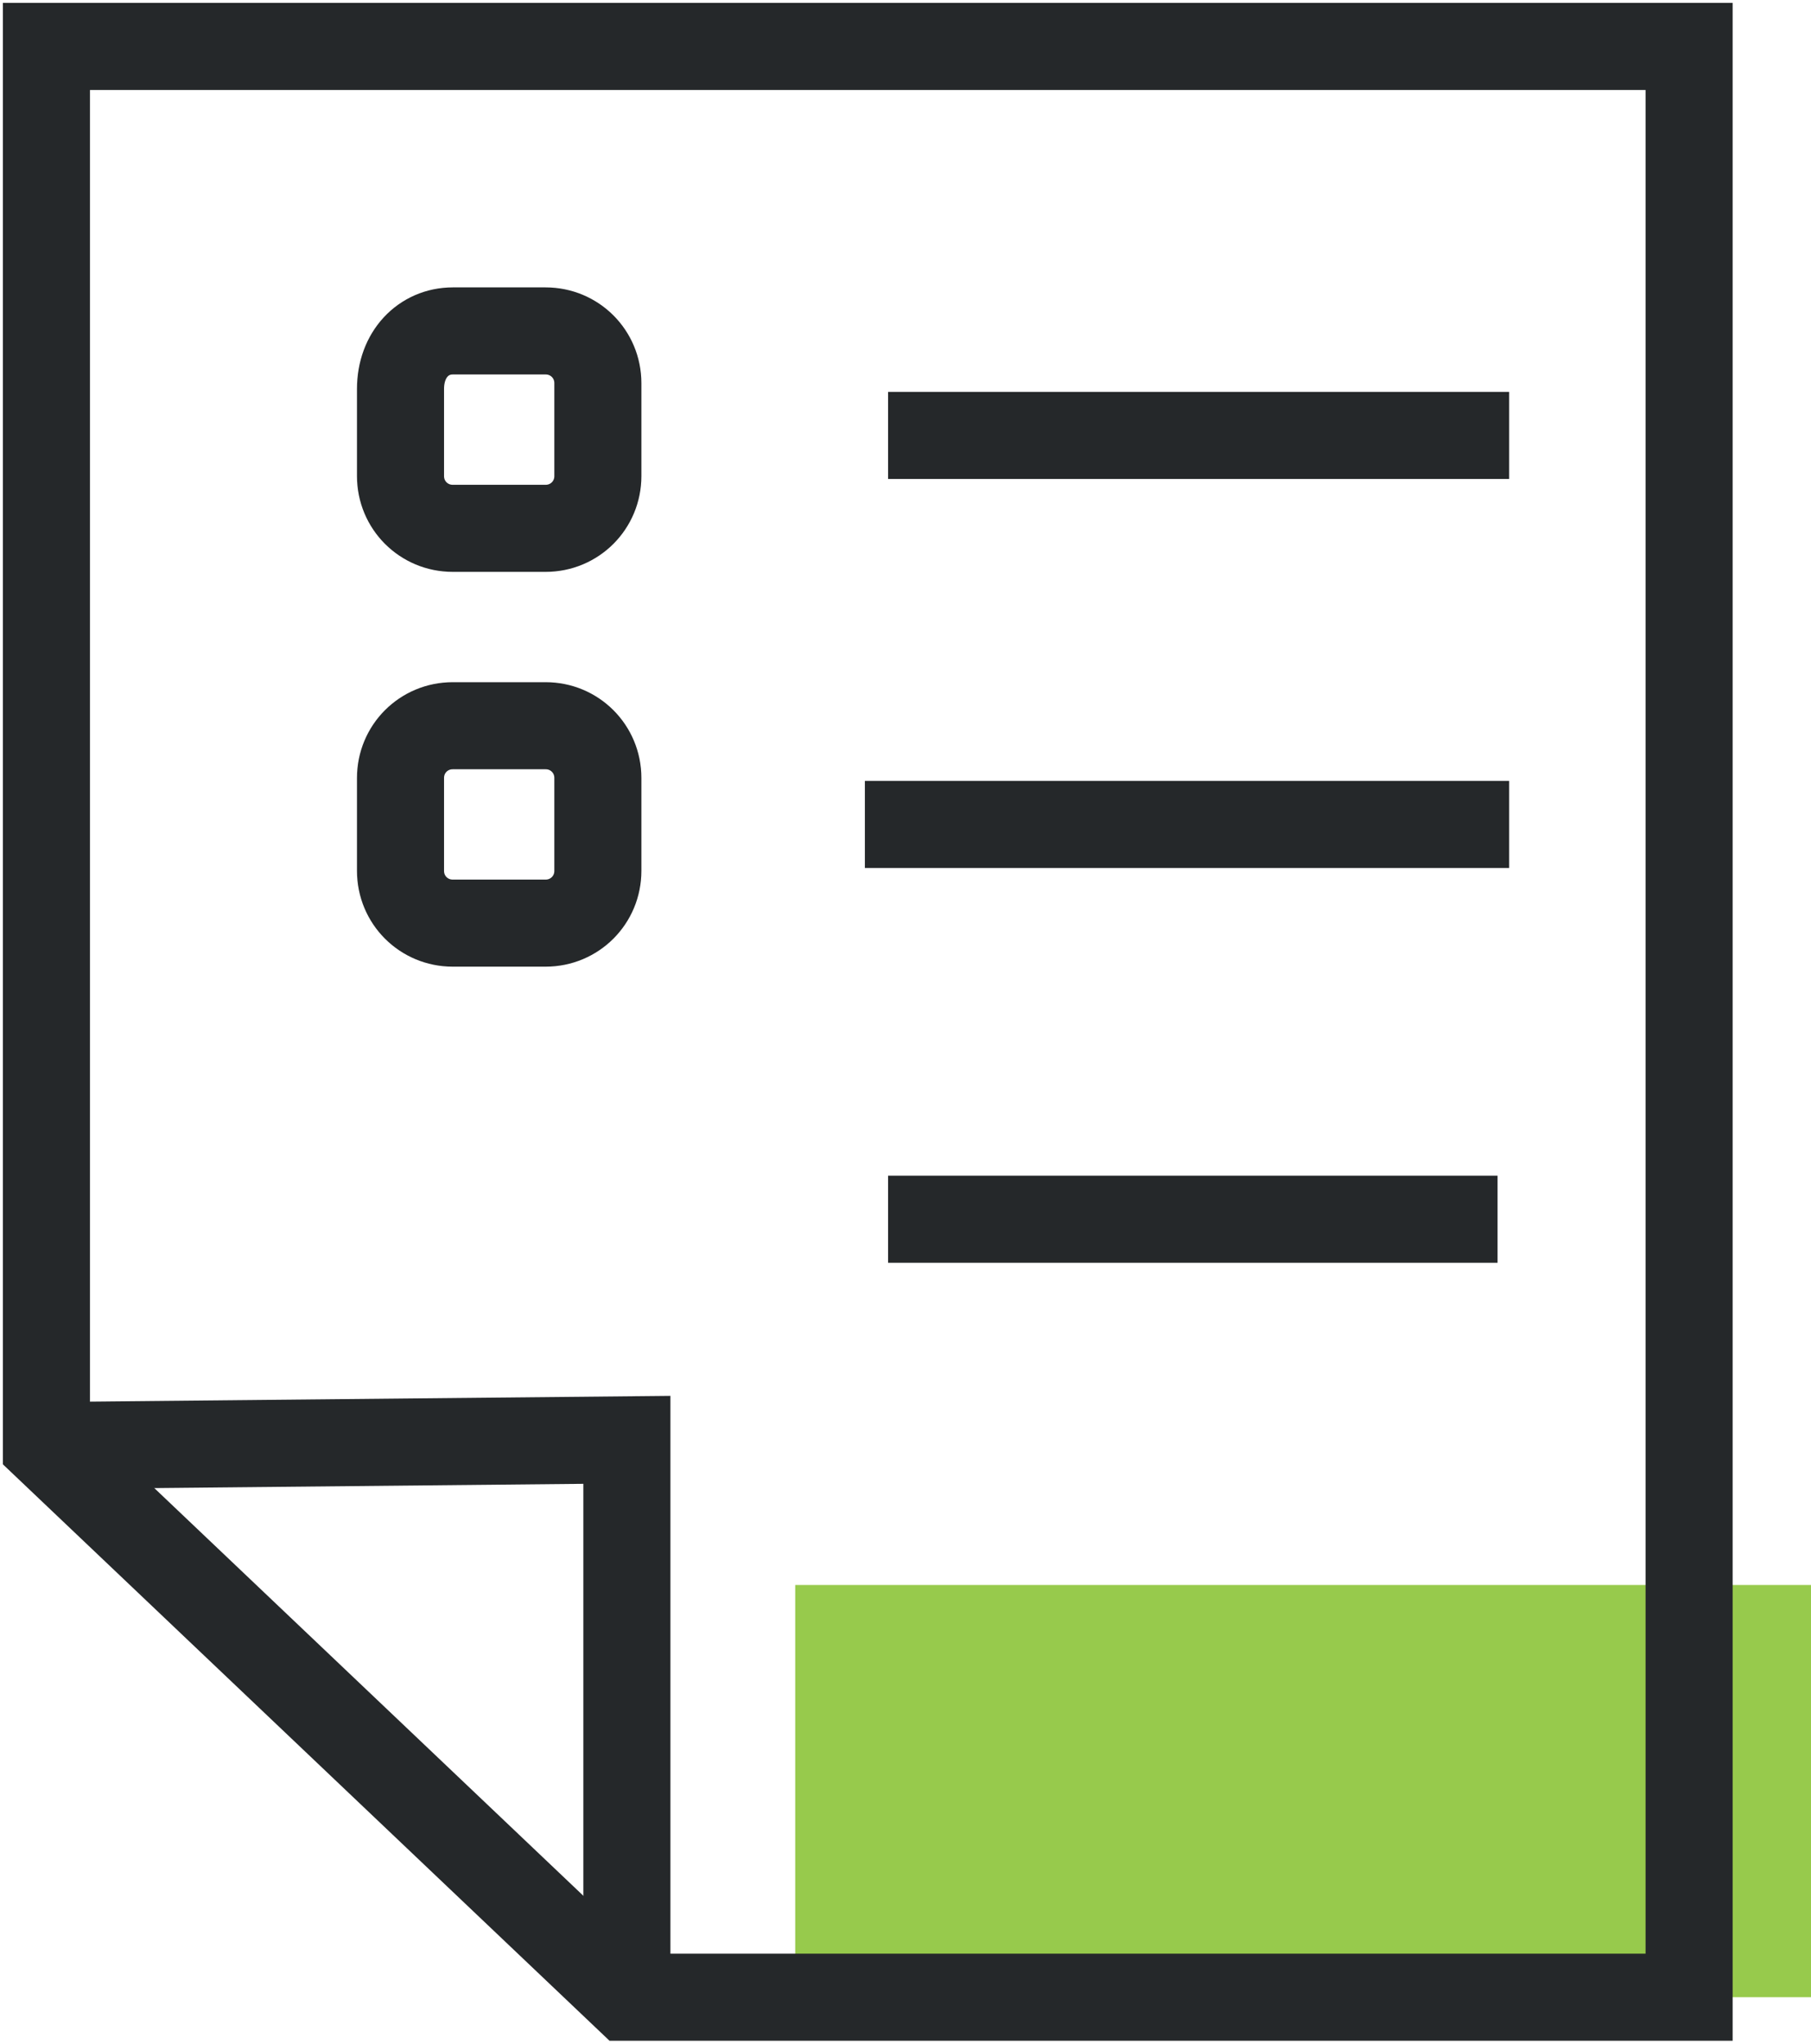 <?xml version="1.0" encoding="utf-8"?>
<!-- Generator: Adobe Illustrator 22.1.0, SVG Export Plug-In . SVG Version: 6.00 Build 0)  -->
<svg version="1.1" id="Layer_1" xmlns="http://www.w3.org/2000/svg" xmlns:xlink="http://www.w3.org/1999/xlink" x="0px" y="0px"
	 viewBox="0 0 31.2 35.2" style="enable-background:new 0 0 31.2 35.2;" xml:space="preserve">
<style type="text/css">
	.st0{fill:#97CA4C;}
	.st1{clip-path:url(#SVGID_2_);fill:none;stroke:#25282A;stroke-width:1.5;stroke-miterlimit:10;}
	.st2{fill:none;stroke:#25282A;stroke-width:1.5;stroke-miterlimit:10;}
	.st3{clip-path:url(#SVGID_4_);fill:none;stroke:#25282A;stroke-width:1.5;stroke-miterlimit:10;}
</style>
<rect x="13.7" y="27.3" class="st0" width="17.5" height="7.1"/>
<g>
	<defs>
		<rect id="SVGID_1_" y="0" width="31.2" height="35.2"/>
	</defs>
	<clipPath id="SVGID_2_">
		<use xlink:href="#SVGID_1_"  style="overflow:visible;"/>
	</clipPath>
	<polygon class="st1" points="29.1,14.4 29.1,0.8 0.8,0.8 0.8,24.9 10.8,34.4 29.1,34.4 	"/>
	<polyline class="st1" points="0.7,24.9 10.8,24.8 10.8,34.4 	"/>
</g>
<line class="st2" x1="14.9" y1="14.2" x2="26" y2="14.2"/>
<line class="st2" x1="15.3" y1="21" x2="25.8" y2="21"/>
<line class="st2" x1="15.3" y1="7.5" x2="26" y2="7.5"/>
<g>
	<defs>
		<rect id="SVGID_3_" y="0" width="31.2" height="35.2"/>
	</defs>
	<clipPath id="SVGID_4_">
		<use xlink:href="#SVGID_3_"  style="overflow:visible;"/>
	</clipPath>
	<path class="st3" d="M7.8,5.7h1.6c0.5,0,0.9,0.4,0.9,0.9v1.6c0,0.5-0.4,0.9-0.9,0.9H7.8c-0.5,0-0.9-0.4-0.9-0.9V6.7
		C6.9,6.1,7.3,5.7,7.8,5.7z"/>
	<path class="st3" d="M7.8,12.5h1.6c0.5,0,0.9,0.4,0.9,0.9V15c0,0.5-0.4,0.9-0.9,0.9H7.8c-0.5,0-0.9-0.4-0.9-0.9v-1.6
		C6.9,12.9,7.3,12.5,7.8,12.5z"/>
</g>
</svg>
